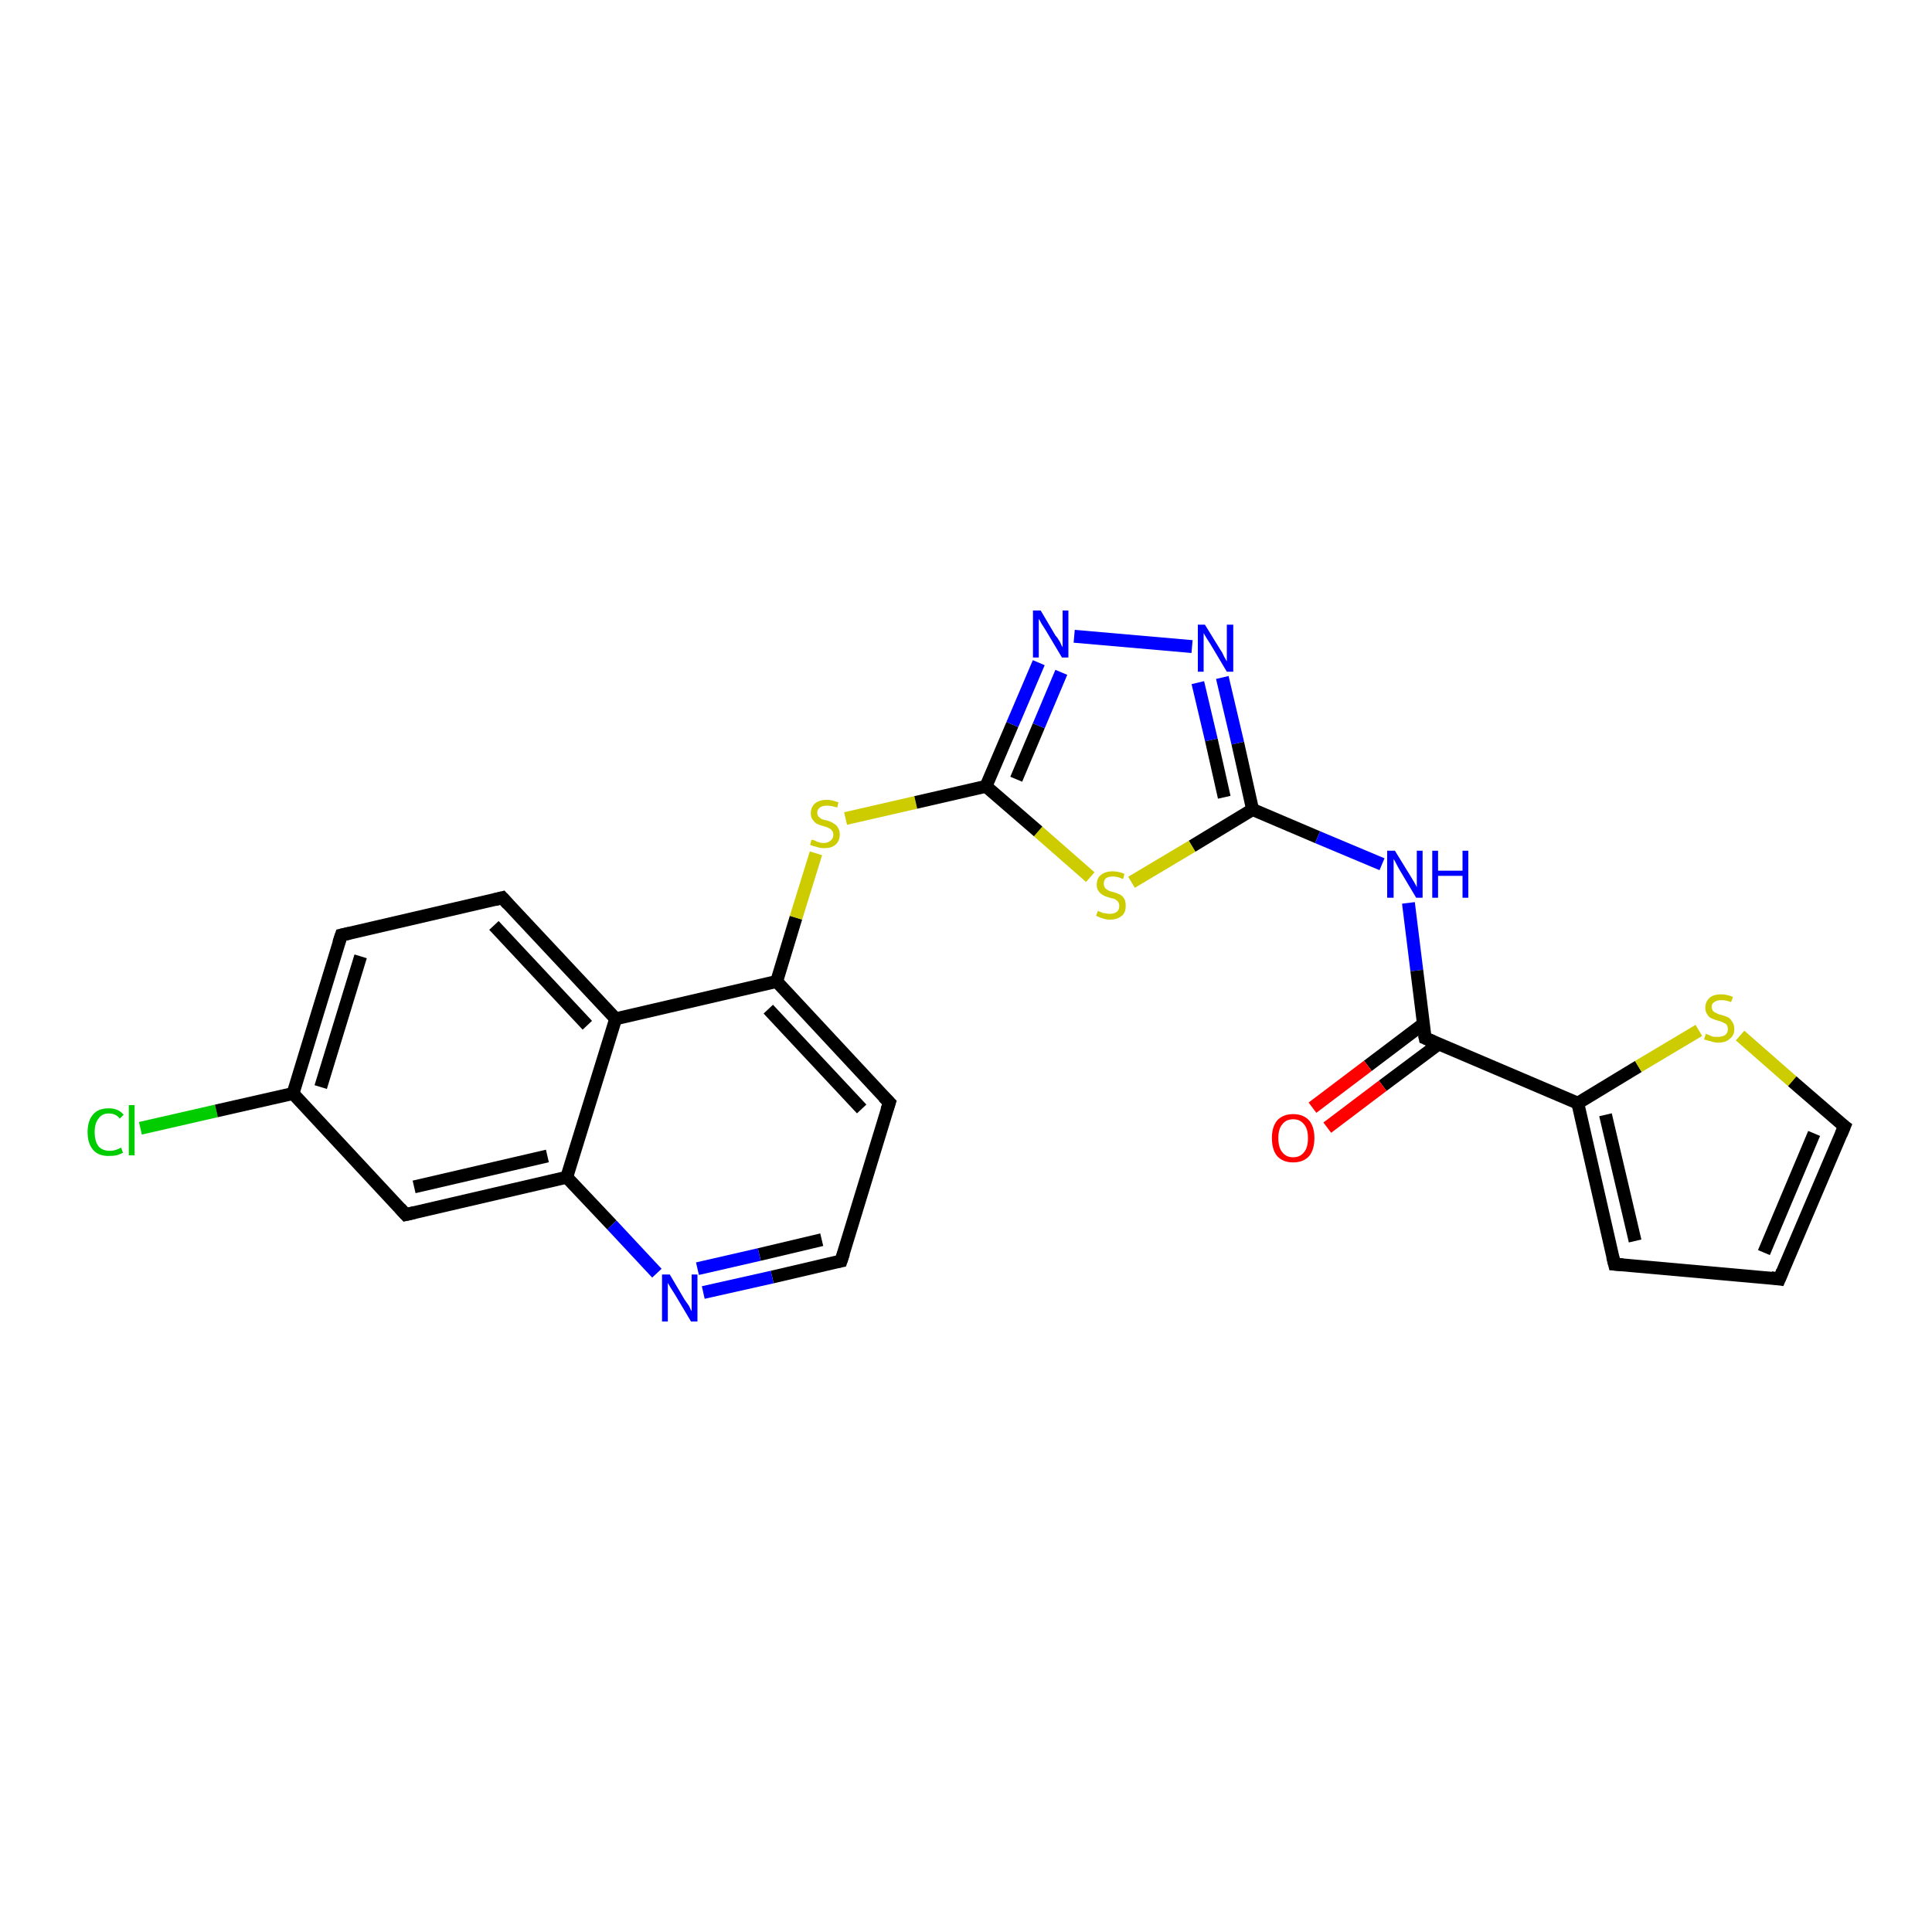 <?xml version='1.0' encoding='iso-8859-1'?>
<svg version='1.1' baseProfile='full'
              xmlns='http://www.w3.org/2000/svg'
                      xmlns:rdkit='http://www.rdkit.org/xml'
                      xmlns:xlink='http://www.w3.org/1999/xlink'
                  xml:space='preserve'
width='300px' height='300px' viewBox='0 0 300 300'>
<!-- END OF HEADER -->
<rect style='opacity:1.0;fill:#FFFFFF;stroke:none' width='300.0' height='300.0' x='0.0' y='0.0'> </rect>
<path class='bond-0 atom-0 atom-1' d='M 21.8,175.2 L 33.6,172.5' style='fill:none;fill-rule:evenodd;stroke:#00CC00;stroke-width:2.0px;stroke-linecap:butt;stroke-linejoin:miter;stroke-opacity:1' />
<path class='bond-0 atom-0 atom-1' d='M 33.6,172.5 L 45.5,169.8' style='fill:none;fill-rule:evenodd;stroke:#000000;stroke-width:2.0px;stroke-linecap:butt;stroke-linejoin:miter;stroke-opacity:1' />
<path class='bond-1 atom-1 atom-2' d='M 45.5,169.8 L 53.0,145.2' style='fill:none;fill-rule:evenodd;stroke:#000000;stroke-width:2.0px;stroke-linecap:butt;stroke-linejoin:miter;stroke-opacity:1' />
<path class='bond-1 atom-1 atom-2' d='M 49.8,168.8 L 56.0,148.5' style='fill:none;fill-rule:evenodd;stroke:#000000;stroke-width:2.0px;stroke-linecap:butt;stroke-linejoin:miter;stroke-opacity:1' />
<path class='bond-2 atom-2 atom-3' d='M 53.0,145.2 L 78.0,139.4' style='fill:none;fill-rule:evenodd;stroke:#000000;stroke-width:2.0px;stroke-linecap:butt;stroke-linejoin:miter;stroke-opacity:1' />
<path class='bond-3 atom-3 atom-4' d='M 78.0,139.4 L 95.6,158.2' style='fill:none;fill-rule:evenodd;stroke:#000000;stroke-width:2.0px;stroke-linecap:butt;stroke-linejoin:miter;stroke-opacity:1' />
<path class='bond-3 atom-3 atom-4' d='M 76.7,143.7 L 91.2,159.2' style='fill:none;fill-rule:evenodd;stroke:#000000;stroke-width:2.0px;stroke-linecap:butt;stroke-linejoin:miter;stroke-opacity:1' />
<path class='bond-4 atom-4 atom-5' d='M 95.6,158.2 L 120.6,152.4' style='fill:none;fill-rule:evenodd;stroke:#000000;stroke-width:2.0px;stroke-linecap:butt;stroke-linejoin:miter;stroke-opacity:1' />
<path class='bond-5 atom-5 atom-6' d='M 120.6,152.4 L 123.6,142.5' style='fill:none;fill-rule:evenodd;stroke:#000000;stroke-width:2.0px;stroke-linecap:butt;stroke-linejoin:miter;stroke-opacity:1' />
<path class='bond-5 atom-5 atom-6' d='M 123.6,142.5 L 126.7,132.5' style='fill:none;fill-rule:evenodd;stroke:#CCCC00;stroke-width:2.0px;stroke-linecap:butt;stroke-linejoin:miter;stroke-opacity:1' />
<path class='bond-6 atom-6 atom-7' d='M 131.3,127.1 L 142.2,124.6' style='fill:none;fill-rule:evenodd;stroke:#CCCC00;stroke-width:2.0px;stroke-linecap:butt;stroke-linejoin:miter;stroke-opacity:1' />
<path class='bond-6 atom-6 atom-7' d='M 142.2,124.6 L 153.1,122.1' style='fill:none;fill-rule:evenodd;stroke:#000000;stroke-width:2.0px;stroke-linecap:butt;stroke-linejoin:miter;stroke-opacity:1' />
<path class='bond-7 atom-7 atom-8' d='M 153.1,122.1 L 157.2,112.5' style='fill:none;fill-rule:evenodd;stroke:#000000;stroke-width:2.0px;stroke-linecap:butt;stroke-linejoin:miter;stroke-opacity:1' />
<path class='bond-7 atom-7 atom-8' d='M 157.2,112.5 L 161.3,102.9' style='fill:none;fill-rule:evenodd;stroke:#0000FF;stroke-width:2.0px;stroke-linecap:butt;stroke-linejoin:miter;stroke-opacity:1' />
<path class='bond-7 atom-7 atom-8' d='M 157.8,121.0 L 161.3,112.7' style='fill:none;fill-rule:evenodd;stroke:#000000;stroke-width:2.0px;stroke-linecap:butt;stroke-linejoin:miter;stroke-opacity:1' />
<path class='bond-7 atom-7 atom-8' d='M 161.3,112.7 L 164.8,104.4' style='fill:none;fill-rule:evenodd;stroke:#0000FF;stroke-width:2.0px;stroke-linecap:butt;stroke-linejoin:miter;stroke-opacity:1' />
<path class='bond-8 atom-8 atom-9' d='M 166.8,98.8 L 185.1,100.4' style='fill:none;fill-rule:evenodd;stroke:#0000FF;stroke-width:2.0px;stroke-linecap:butt;stroke-linejoin:miter;stroke-opacity:1' />
<path class='bond-9 atom-9 atom-10' d='M 189.8,105.2 L 192.2,115.4' style='fill:none;fill-rule:evenodd;stroke:#0000FF;stroke-width:2.0px;stroke-linecap:butt;stroke-linejoin:miter;stroke-opacity:1' />
<path class='bond-9 atom-9 atom-10' d='M 192.2,115.4 L 194.5,125.7' style='fill:none;fill-rule:evenodd;stroke:#000000;stroke-width:2.0px;stroke-linecap:butt;stroke-linejoin:miter;stroke-opacity:1' />
<path class='bond-9 atom-9 atom-10' d='M 186.0,106.0 L 188.1,114.9' style='fill:none;fill-rule:evenodd;stroke:#0000FF;stroke-width:2.0px;stroke-linecap:butt;stroke-linejoin:miter;stroke-opacity:1' />
<path class='bond-9 atom-9 atom-10' d='M 188.1,114.9 L 190.1,123.8' style='fill:none;fill-rule:evenodd;stroke:#000000;stroke-width:2.0px;stroke-linecap:butt;stroke-linejoin:miter;stroke-opacity:1' />
<path class='bond-10 atom-10 atom-11' d='M 194.5,125.7 L 185.1,131.4' style='fill:none;fill-rule:evenodd;stroke:#000000;stroke-width:2.0px;stroke-linecap:butt;stroke-linejoin:miter;stroke-opacity:1' />
<path class='bond-10 atom-10 atom-11' d='M 185.1,131.4 L 175.7,137.0' style='fill:none;fill-rule:evenodd;stroke:#CCCC00;stroke-width:2.0px;stroke-linecap:butt;stroke-linejoin:miter;stroke-opacity:1' />
<path class='bond-11 atom-10 atom-12' d='M 194.5,125.7 L 204.6,130.0' style='fill:none;fill-rule:evenodd;stroke:#000000;stroke-width:2.0px;stroke-linecap:butt;stroke-linejoin:miter;stroke-opacity:1' />
<path class='bond-11 atom-10 atom-12' d='M 204.6,130.0 L 214.6,134.2' style='fill:none;fill-rule:evenodd;stroke:#0000FF;stroke-width:2.0px;stroke-linecap:butt;stroke-linejoin:miter;stroke-opacity:1' />
<path class='bond-12 atom-12 atom-13' d='M 218.7,140.2 L 220.0,150.7' style='fill:none;fill-rule:evenodd;stroke:#0000FF;stroke-width:2.0px;stroke-linecap:butt;stroke-linejoin:miter;stroke-opacity:1' />
<path class='bond-12 atom-12 atom-13' d='M 220.0,150.7 L 221.3,161.2' style='fill:none;fill-rule:evenodd;stroke:#000000;stroke-width:2.0px;stroke-linecap:butt;stroke-linejoin:miter;stroke-opacity:1' />
<path class='bond-13 atom-13 atom-14' d='M 221.0,159.0 L 212.4,165.5' style='fill:none;fill-rule:evenodd;stroke:#000000;stroke-width:2.0px;stroke-linecap:butt;stroke-linejoin:miter;stroke-opacity:1' />
<path class='bond-13 atom-13 atom-14' d='M 212.4,165.5 L 203.8,172.0' style='fill:none;fill-rule:evenodd;stroke:#FF0000;stroke-width:2.0px;stroke-linecap:butt;stroke-linejoin:miter;stroke-opacity:1' />
<path class='bond-13 atom-13 atom-14' d='M 223.4,162.1 L 214.7,168.6' style='fill:none;fill-rule:evenodd;stroke:#000000;stroke-width:2.0px;stroke-linecap:butt;stroke-linejoin:miter;stroke-opacity:1' />
<path class='bond-13 atom-13 atom-14' d='M 214.7,168.6 L 206.1,175.1' style='fill:none;fill-rule:evenodd;stroke:#FF0000;stroke-width:2.0px;stroke-linecap:butt;stroke-linejoin:miter;stroke-opacity:1' />
<path class='bond-14 atom-13 atom-15' d='M 221.3,161.2 L 245.0,171.3' style='fill:none;fill-rule:evenodd;stroke:#000000;stroke-width:2.0px;stroke-linecap:butt;stroke-linejoin:miter;stroke-opacity:1' />
<path class='bond-15 atom-15 atom-16' d='M 245.0,171.3 L 254.4,165.6' style='fill:none;fill-rule:evenodd;stroke:#000000;stroke-width:2.0px;stroke-linecap:butt;stroke-linejoin:miter;stroke-opacity:1' />
<path class='bond-15 atom-15 atom-16' d='M 254.4,165.6 L 263.8,160.0' style='fill:none;fill-rule:evenodd;stroke:#CCCC00;stroke-width:2.0px;stroke-linecap:butt;stroke-linejoin:miter;stroke-opacity:1' />
<path class='bond-16 atom-16 atom-17' d='M 270.2,160.8 L 278.3,167.9' style='fill:none;fill-rule:evenodd;stroke:#CCCC00;stroke-width:2.0px;stroke-linecap:butt;stroke-linejoin:miter;stroke-opacity:1' />
<path class='bond-16 atom-16 atom-17' d='M 278.3,167.9 L 286.4,174.9' style='fill:none;fill-rule:evenodd;stroke:#000000;stroke-width:2.0px;stroke-linecap:butt;stroke-linejoin:miter;stroke-opacity:1' />
<path class='bond-17 atom-17 atom-18' d='M 286.4,174.9 L 276.3,198.6' style='fill:none;fill-rule:evenodd;stroke:#000000;stroke-width:2.0px;stroke-linecap:butt;stroke-linejoin:miter;stroke-opacity:1' />
<path class='bond-17 atom-17 atom-18' d='M 281.7,176.0 L 273.9,194.5' style='fill:none;fill-rule:evenodd;stroke:#000000;stroke-width:2.0px;stroke-linecap:butt;stroke-linejoin:miter;stroke-opacity:1' />
<path class='bond-18 atom-18 atom-19' d='M 276.3,198.6 L 250.7,196.3' style='fill:none;fill-rule:evenodd;stroke:#000000;stroke-width:2.0px;stroke-linecap:butt;stroke-linejoin:miter;stroke-opacity:1' />
<path class='bond-19 atom-5 atom-20' d='M 120.6,152.4 L 138.1,171.2' style='fill:none;fill-rule:evenodd;stroke:#000000;stroke-width:2.0px;stroke-linecap:butt;stroke-linejoin:miter;stroke-opacity:1' />
<path class='bond-19 atom-5 atom-20' d='M 119.3,156.7 L 133.8,172.2' style='fill:none;fill-rule:evenodd;stroke:#000000;stroke-width:2.0px;stroke-linecap:butt;stroke-linejoin:miter;stroke-opacity:1' />
<path class='bond-20 atom-20 atom-21' d='M 138.1,171.2 L 130.6,195.8' style='fill:none;fill-rule:evenodd;stroke:#000000;stroke-width:2.0px;stroke-linecap:butt;stroke-linejoin:miter;stroke-opacity:1' />
<path class='bond-21 atom-21 atom-22' d='M 130.6,195.8 L 119.9,198.3' style='fill:none;fill-rule:evenodd;stroke:#000000;stroke-width:2.0px;stroke-linecap:butt;stroke-linejoin:miter;stroke-opacity:1' />
<path class='bond-21 atom-21 atom-22' d='M 119.9,198.3 L 109.2,200.7' style='fill:none;fill-rule:evenodd;stroke:#0000FF;stroke-width:2.0px;stroke-linecap:butt;stroke-linejoin:miter;stroke-opacity:1' />
<path class='bond-21 atom-21 atom-22' d='M 127.6,192.5 L 117.9,194.8' style='fill:none;fill-rule:evenodd;stroke:#000000;stroke-width:2.0px;stroke-linecap:butt;stroke-linejoin:miter;stroke-opacity:1' />
<path class='bond-21 atom-21 atom-22' d='M 117.9,194.8 L 108.3,197.0' style='fill:none;fill-rule:evenodd;stroke:#0000FF;stroke-width:2.0px;stroke-linecap:butt;stroke-linejoin:miter;stroke-opacity:1' />
<path class='bond-22 atom-22 atom-23' d='M 102.0,197.7 L 95.0,190.2' style='fill:none;fill-rule:evenodd;stroke:#0000FF;stroke-width:2.0px;stroke-linecap:butt;stroke-linejoin:miter;stroke-opacity:1' />
<path class='bond-22 atom-22 atom-23' d='M 95.0,190.2 L 88.0,182.8' style='fill:none;fill-rule:evenodd;stroke:#000000;stroke-width:2.0px;stroke-linecap:butt;stroke-linejoin:miter;stroke-opacity:1' />
<path class='bond-23 atom-23 atom-24' d='M 88.0,182.8 L 63.0,188.6' style='fill:none;fill-rule:evenodd;stroke:#000000;stroke-width:2.0px;stroke-linecap:butt;stroke-linejoin:miter;stroke-opacity:1' />
<path class='bond-23 atom-23 atom-24' d='M 85.0,179.5 L 64.3,184.3' style='fill:none;fill-rule:evenodd;stroke:#000000;stroke-width:2.0px;stroke-linecap:butt;stroke-linejoin:miter;stroke-opacity:1' />
<path class='bond-24 atom-11 atom-7' d='M 169.3,136.2 L 161.2,129.1' style='fill:none;fill-rule:evenodd;stroke:#CCCC00;stroke-width:2.0px;stroke-linecap:butt;stroke-linejoin:miter;stroke-opacity:1' />
<path class='bond-24 atom-11 atom-7' d='M 161.2,129.1 L 153.1,122.1' style='fill:none;fill-rule:evenodd;stroke:#000000;stroke-width:2.0px;stroke-linecap:butt;stroke-linejoin:miter;stroke-opacity:1' />
<path class='bond-25 atom-19 atom-15' d='M 250.7,196.3 L 245.0,171.3' style='fill:none;fill-rule:evenodd;stroke:#000000;stroke-width:2.0px;stroke-linecap:butt;stroke-linejoin:miter;stroke-opacity:1' />
<path class='bond-25 atom-19 atom-15' d='M 253.9,192.7 L 249.3,173.1' style='fill:none;fill-rule:evenodd;stroke:#000000;stroke-width:2.0px;stroke-linecap:butt;stroke-linejoin:miter;stroke-opacity:1' />
<path class='bond-26 atom-23 atom-4' d='M 88.0,182.8 L 95.6,158.2' style='fill:none;fill-rule:evenodd;stroke:#000000;stroke-width:2.0px;stroke-linecap:butt;stroke-linejoin:miter;stroke-opacity:1' />
<path class='bond-27 atom-24 atom-1' d='M 63.0,188.6 L 45.5,169.8' style='fill:none;fill-rule:evenodd;stroke:#000000;stroke-width:2.0px;stroke-linecap:butt;stroke-linejoin:miter;stroke-opacity:1' />
<path d='M 52.6,146.4 L 53.0,145.2 L 54.3,144.9' style='fill:none;stroke:#000000;stroke-width:2.0px;stroke-linecap:butt;stroke-linejoin:miter;stroke-opacity:1;' />
<path d='M 76.8,139.7 L 78.0,139.4 L 78.9,140.4' style='fill:none;stroke:#000000;stroke-width:2.0px;stroke-linecap:butt;stroke-linejoin:miter;stroke-opacity:1;' />
<path d='M 221.2,160.7 L 221.3,161.2 L 222.5,161.7' style='fill:none;stroke:#000000;stroke-width:2.0px;stroke-linecap:butt;stroke-linejoin:miter;stroke-opacity:1;' />
<path d='M 286.0,174.6 L 286.4,174.9 L 285.9,176.1' style='fill:none;stroke:#000000;stroke-width:2.0px;stroke-linecap:butt;stroke-linejoin:miter;stroke-opacity:1;' />
<path d='M 276.8,197.4 L 276.3,198.6 L 275.0,198.4' style='fill:none;stroke:#000000;stroke-width:2.0px;stroke-linecap:butt;stroke-linejoin:miter;stroke-opacity:1;' />
<path d='M 252.0,196.4 L 250.7,196.3 L 250.4,195.1' style='fill:none;stroke:#000000;stroke-width:2.0px;stroke-linecap:butt;stroke-linejoin:miter;stroke-opacity:1;' />
<path d='M 137.2,170.3 L 138.1,171.2 L 137.7,172.4' style='fill:none;stroke:#000000;stroke-width:2.0px;stroke-linecap:butt;stroke-linejoin:miter;stroke-opacity:1;' />
<path d='M 131.0,194.6 L 130.6,195.8 L 130.1,195.9' style='fill:none;stroke:#000000;stroke-width:2.0px;stroke-linecap:butt;stroke-linejoin:miter;stroke-opacity:1;' />
<path d='M 64.3,188.3 L 63.0,188.6 L 62.1,187.6' style='fill:none;stroke:#000000;stroke-width:2.0px;stroke-linecap:butt;stroke-linejoin:miter;stroke-opacity:1;' />
<path class='atom-0' d='M 13.6 175.8
Q 13.6 174.0, 14.5 173.0
Q 15.3 172.1, 16.9 172.1
Q 18.4 172.1, 19.2 173.1
L 18.6 173.7
Q 18.0 172.9, 16.9 172.9
Q 15.8 172.9, 15.3 173.7
Q 14.7 174.4, 14.7 175.8
Q 14.7 177.2, 15.3 178.0
Q 15.9 178.7, 17.1 178.7
Q 17.9 178.7, 18.8 178.2
L 19.1 179.0
Q 18.7 179.2, 18.1 179.4
Q 17.6 179.5, 16.9 179.5
Q 15.3 179.5, 14.5 178.6
Q 13.6 177.6, 13.6 175.8
' fill='#00CC00'/>
<path class='atom-0' d='M 20.0 171.6
L 20.9 171.6
L 20.9 179.4
L 20.0 179.4
L 20.0 171.6
' fill='#00CC00'/>
<path class='atom-6' d='M 126.0 130.4
Q 126.1 130.4, 126.5 130.5
Q 126.8 130.7, 127.2 130.8
Q 127.5 130.9, 127.9 130.9
Q 128.6 130.9, 129.0 130.5
Q 129.4 130.2, 129.4 129.6
Q 129.4 129.2, 129.2 129.0
Q 129.0 128.7, 128.7 128.6
Q 128.4 128.4, 127.9 128.3
Q 127.2 128.1, 126.8 127.9
Q 126.5 127.7, 126.2 127.3
Q 125.9 126.9, 125.9 126.3
Q 125.9 125.4, 126.5 124.8
Q 127.2 124.2, 128.4 124.2
Q 129.2 124.2, 130.2 124.6
L 130.0 125.4
Q 129.1 125.1, 128.4 125.1
Q 127.7 125.1, 127.3 125.4
Q 126.9 125.7, 126.9 126.2
Q 126.9 126.5, 127.1 126.8
Q 127.3 127.0, 127.6 127.2
Q 127.9 127.3, 128.4 127.4
Q 129.1 127.6, 129.5 127.9
Q 129.9 128.1, 130.1 128.5
Q 130.4 128.9, 130.4 129.6
Q 130.4 130.6, 129.7 131.2
Q 129.1 131.7, 128.0 131.7
Q 127.3 131.7, 126.8 131.5
Q 126.3 131.4, 125.8 131.2
L 126.0 130.4
' fill='#CCCC00'/>
<path class='atom-8' d='M 161.6 94.8
L 163.9 98.7
Q 164.2 99.0, 164.6 99.7
Q 164.9 100.4, 165.0 100.5
L 165.0 94.8
L 165.9 94.8
L 165.9 102.1
L 164.9 102.1
L 162.4 97.9
Q 162.1 97.4, 161.7 96.8
Q 161.4 96.2, 161.3 96.1
L 161.3 102.1
L 160.4 102.1
L 160.4 94.8
L 161.6 94.8
' fill='#0000FF'/>
<path class='atom-9' d='M 187.1 97.0
L 189.5 100.9
Q 189.8 101.3, 190.1 102.0
Q 190.5 102.7, 190.5 102.7
L 190.5 97.0
L 191.5 97.0
L 191.5 104.3
L 190.5 104.3
L 188.0 100.1
Q 187.7 99.6, 187.3 99.0
Q 187.0 98.5, 186.9 98.3
L 186.9 104.3
L 186.0 104.3
L 186.0 97.0
L 187.1 97.0
' fill='#0000FF'/>
<path class='atom-11' d='M 170.5 141.4
Q 170.5 141.5, 170.9 141.6
Q 171.2 141.8, 171.6 141.8
Q 172.0 141.9, 172.3 141.9
Q 173.0 141.9, 173.4 141.6
Q 173.8 141.3, 173.8 140.7
Q 173.8 140.3, 173.6 140.0
Q 173.4 139.8, 173.1 139.6
Q 172.8 139.5, 172.3 139.4
Q 171.6 139.2, 171.3 139.0
Q 170.9 138.8, 170.6 138.4
Q 170.3 138.0, 170.3 137.4
Q 170.3 136.4, 170.9 135.9
Q 171.6 135.3, 172.8 135.3
Q 173.7 135.3, 174.6 135.7
L 174.4 136.5
Q 173.5 136.1, 172.8 136.1
Q 172.1 136.1, 171.7 136.4
Q 171.4 136.7, 171.4 137.2
Q 171.4 137.6, 171.6 137.9
Q 171.8 138.1, 172.0 138.2
Q 172.3 138.4, 172.8 138.5
Q 173.5 138.7, 173.9 138.9
Q 174.3 139.1, 174.6 139.6
Q 174.8 140.0, 174.8 140.7
Q 174.8 141.7, 174.2 142.2
Q 173.5 142.8, 172.4 142.8
Q 171.7 142.8, 171.2 142.6
Q 170.8 142.5, 170.2 142.2
L 170.5 141.4
' fill='#CCCC00'/>
<path class='atom-12' d='M 216.6 132.1
L 219.0 136.0
Q 219.2 136.3, 219.6 137.0
Q 220.0 137.7, 220.0 137.8
L 220.0 132.1
L 220.9 132.1
L 220.9 139.4
L 219.9 139.4
L 217.4 135.2
Q 217.1 134.7, 216.8 134.1
Q 216.5 133.5, 216.4 133.4
L 216.4 139.4
L 215.4 139.4
L 215.4 132.1
L 216.6 132.1
' fill='#0000FF'/>
<path class='atom-12' d='M 222.4 132.1
L 223.3 132.1
L 223.3 135.2
L 227.1 135.2
L 227.1 132.1
L 228.0 132.1
L 228.0 139.4
L 227.1 139.4
L 227.1 136.0
L 223.3 136.0
L 223.3 139.4
L 222.4 139.4
L 222.4 132.1
' fill='#0000FF'/>
<path class='atom-14' d='M 197.5 176.7
Q 197.5 175.0, 198.3 174.0
Q 199.2 173.0, 200.8 173.0
Q 202.4 173.0, 203.3 174.0
Q 204.1 175.0, 204.1 176.7
Q 204.1 178.5, 203.3 179.5
Q 202.4 180.5, 200.8 180.5
Q 199.2 180.5, 198.3 179.5
Q 197.5 178.5, 197.5 176.7
M 200.8 179.7
Q 201.9 179.7, 202.5 178.9
Q 203.1 178.2, 203.1 176.7
Q 203.1 175.3, 202.5 174.6
Q 201.9 173.8, 200.8 173.8
Q 199.7 173.8, 199.1 174.6
Q 198.5 175.3, 198.5 176.7
Q 198.5 178.2, 199.1 178.9
Q 199.7 179.7, 200.8 179.7
' fill='#FF0000'/>
<path class='atom-16' d='M 264.9 160.5
Q 265.0 160.6, 265.3 160.7
Q 265.7 160.9, 266.1 161.0
Q 266.4 161.0, 266.8 161.0
Q 267.5 161.0, 267.9 160.7
Q 268.3 160.4, 268.3 159.8
Q 268.3 159.4, 268.1 159.1
Q 267.9 158.9, 267.6 158.8
Q 267.3 158.6, 266.8 158.5
Q 266.1 158.3, 265.7 158.1
Q 265.3 157.9, 265.1 157.5
Q 264.8 157.1, 264.8 156.5
Q 264.8 155.6, 265.4 155.0
Q 266.0 154.4, 267.3 154.4
Q 268.1 154.4, 269.1 154.8
L 268.8 155.6
Q 268.0 155.3, 267.3 155.3
Q 266.6 155.3, 266.2 155.6
Q 265.8 155.8, 265.8 156.3
Q 265.8 156.7, 266.0 157.0
Q 266.2 157.2, 266.5 157.3
Q 266.8 157.5, 267.3 157.6
Q 268.0 157.8, 268.4 158.0
Q 268.7 158.2, 269.0 158.7
Q 269.3 159.1, 269.3 159.8
Q 269.3 160.8, 268.6 161.3
Q 268.0 161.9, 266.8 161.9
Q 266.2 161.9, 265.7 161.7
Q 265.2 161.6, 264.6 161.4
L 264.9 160.5
' fill='#CCCC00'/>
<path class='atom-22' d='M 104.0 197.9
L 106.3 201.8
Q 106.6 202.2, 107.0 202.8
Q 107.3 203.5, 107.4 203.6
L 107.4 197.9
L 108.3 197.9
L 108.3 205.2
L 107.3 205.2
L 104.8 201.0
Q 104.5 200.5, 104.1 199.9
Q 103.8 199.4, 103.7 199.2
L 103.7 205.2
L 102.8 205.2
L 102.8 197.9
L 104.0 197.9
' fill='#0000FF'/>
</svg>
